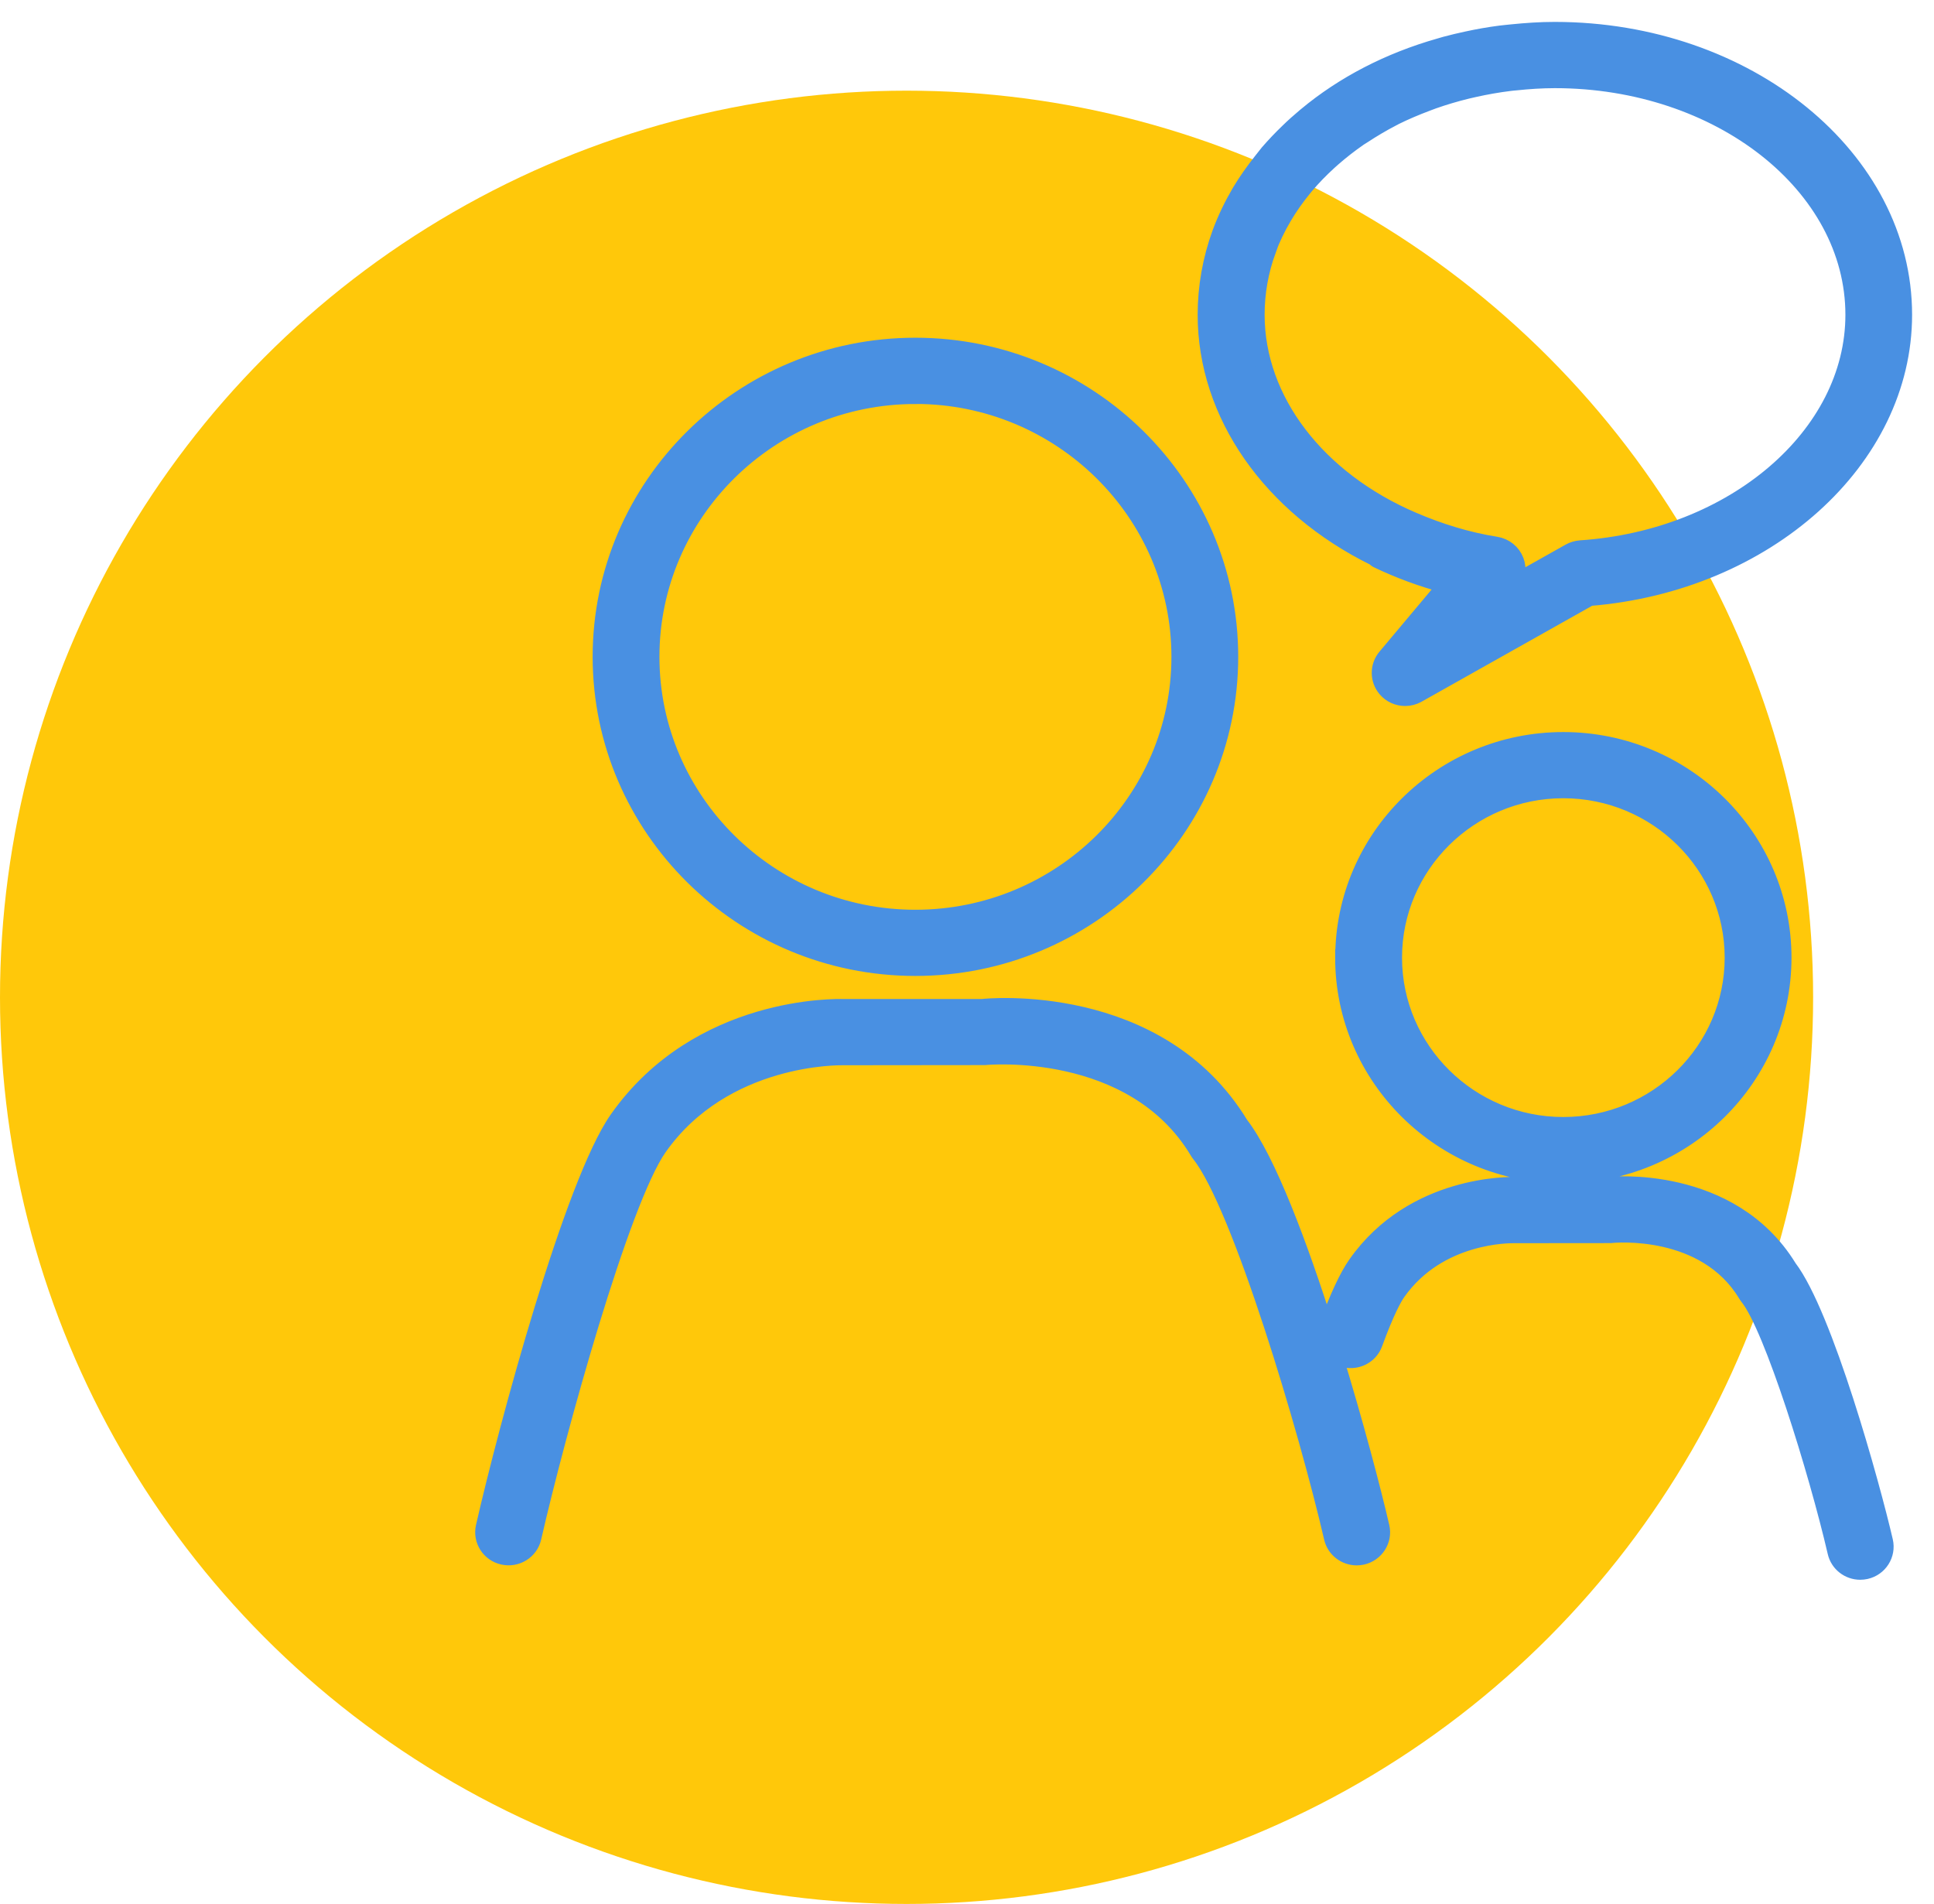 <svg width="64" height="63" viewBox="0 0 64 63" xmlns="http://www.w3.org/2000/svg"><title>Group 7</title><g fill="none" fill-rule="evenodd"><circle cx="30" cy="30" r="30" transform="translate(0 3)" fill="#FFC80A"/><path d="M45.48 18.445c.032.024.058.055.094.073.725.348 1.49.63 2.285.84l-2 2.383c-.255.305-.254.748.004 1.052.162.192.397.293.637.293.14 0 .283-.036.41-.108l5.695-3.203C58.45 19.3 63 15.218 63 10.414c0-5.19-5.178-9.41-11.542-9.414h-.014c-.478 0-.95.033-1.415.08-.126.014-.252.024-.376.04-.376.048-.745.114-1.11.193-.243.05-.48.11-.716.172-.065.017-.128.04-.192.056-1.67.475-3.175 1.253-4.414 2.287-.013.012-.026.023-.04.033-.19.16-.373.322-.548.494-.234.224-.456.458-.666.7-.077.094-.152.19-.225.285-.254.32-.49.654-.698 1l-.005.008-.003.005c-.255.436-.476.89-.65 1.363-.317.87-.478 1.78-.478 2.698 0 3.307 2.154 6.344 5.57 8.03zM41.95 8.273c.14-.383.32-.75.53-1.106.19-.323.41-.632.65-.927.025-.03.05-.06.073-.09.235-.28.493-.544.767-.794.04-.038.084-.075.125-.112.278-.243.572-.473.88-.686.045-.028.09-.055.132-.083.31-.204.632-.395.97-.57.025-.01.05-.026.074-.04.346-.172.708-.324 1.078-.463l.203-.076c.362-.127.734-.237 1.113-.33.08-.02.158-.038.24-.055.385-.086.778-.156 1.178-.205.067-.01.134-.013.2-.02.423-.045.85-.073 1.284-.074h.01c5.45.002 9.886 3.49 9.886 7.774 0 3.998-3.972 7.397-9.04 7.738-.126.01-.246.044-.355.105l-1.904 1.07c.167-.22.208-.513.11-.773-.105-.276-.352-.475-.646-.522-.97-.155-1.883-.442-2.75-.813-3.158-1.35-5.184-3.97-5.184-6.806 0-.73.127-1.45.38-2.14zM59.19 41.95c-1.917-3.132-5.895-2.745-5.974-2.73H50.14c-.14 0-3.368-.083-5.258 2.607-.29.41-.605 1.086-.965 2.07-.016.043-.012.087-.02.13-.895-2.827-1.952-5.65-2.856-6.817-2.713-4.46-8.394-3.9-8.543-3.878h-4.584c-.2-.006-4.784-.124-7.474 3.698-1.482 2.106-3.657 10.146-4.42 13.49-.1.443.18.882.627.98.446.1.892-.176.993-.618.8-3.5 2.91-11.135 4.162-12.915 2.164-3.073 6.02-2.993 6.082-2.994l4.702-.005c.047-.006 4.902-.466 7.053 3.122.018.033.04.064.062.092 1.34 1.672 3.567 9.157 4.386 12.702.087.38.43.638.81.638.06 0 .122-.007.184-.02.447-.103.727-.54.624-.983-.278-1.203-.86-3.425-1.574-5.743.08.072.174.132.283.17.433.153.907-.065 1.063-.49.4-1.095.652-1.53.766-1.693 1.367-1.942 3.74-1.902 3.868-1.902l3.19-.003c.132-.018 3.13-.29 4.488 1.97.02.032.04.062.063.09.8 1 2.274 5.744 2.9 8.442.086.38.428.638.806.638.06 0 .124-.007.185-.02.447-.1.727-.54.625-.983-.437-1.887-1.99-7.49-3.18-9.048zm-28.9-9.932c5.74 0 10.41-4.614 10.41-10.286 0-5.67-4.67-10.282-10.41-10.282-5.736 0-10.403 4.613-10.403 10.282 0 5.672 4.667 10.286 10.403 10.286zm0-18.927c4.825 0 8.75 3.877 8.75 8.642 0 4.767-3.925 8.645-8.75 8.645-4.82 0-8.743-3.878-8.743-8.645 0-4.765 3.922-8.64 8.743-8.64zm14.168 18.597c0 3.964 3.263 7.19 7.273 7.19 4.013 0 7.278-3.226 7.278-7.19 0-3.965-3.265-7.19-7.277-7.19-4.01 0-7.272 3.225-7.272 7.19zm12.89 0c0 3.06-2.52 5.548-5.617 5.548-3.092 0-5.61-2.49-5.61-5.548 0-3.06 2.518-5.55 5.61-5.55 3.098 0 5.617 2.49 5.617 5.55z" stroke="#4990E2" stroke-width=".55" fill="#4990E2"/></g></svg>